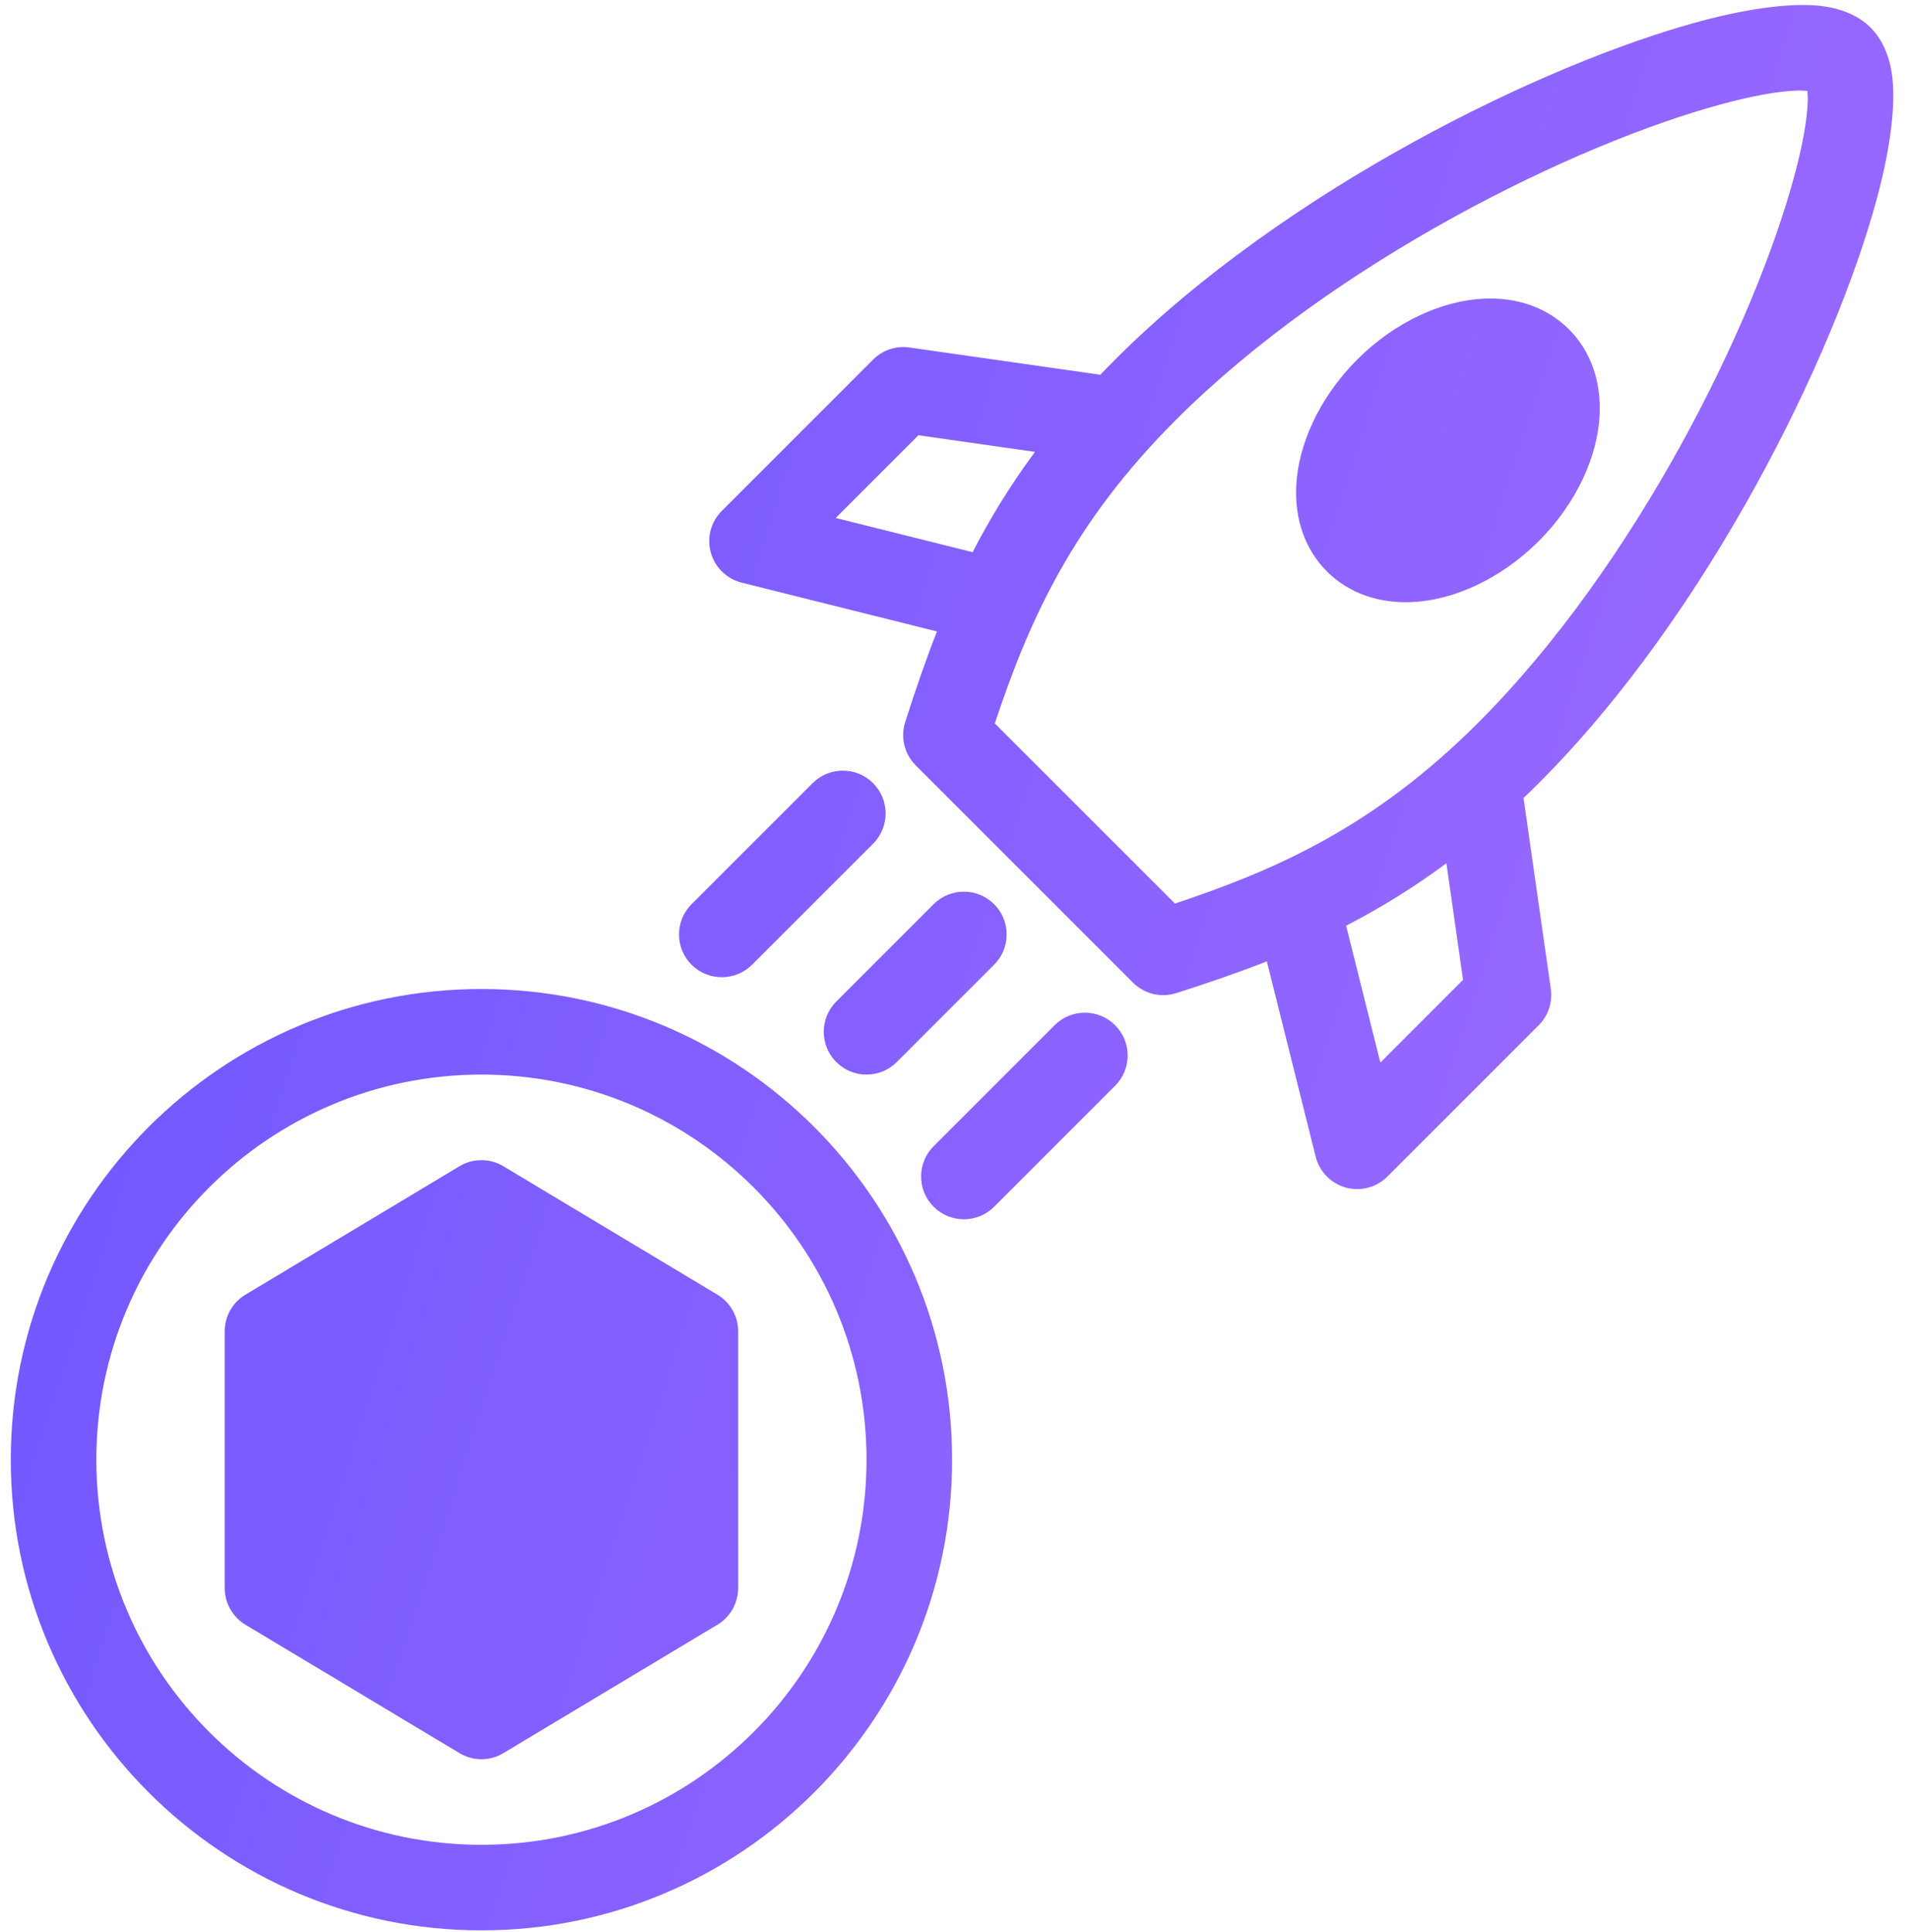 <svg width="82" height="83" viewBox="0 0 82 83" fill="none" xmlns="http://www.w3.org/2000/svg">
<path fill-rule="evenodd" clip-rule="evenodd" d="M20.68 42.48C9.522 42.48 0.463 51.539 0.463 62.697C0.463 73.855 9.522 82.914 20.68 82.914C31.837 82.914 40.897 73.855 40.897 62.697C40.897 51.539 31.837 42.48 20.68 42.48ZM20.68 46.156C29.809 46.156 37.221 53.568 37.221 62.697C37.221 71.827 29.809 79.239 20.68 79.239C11.551 79.239 4.138 71.827 4.138 62.697C4.138 53.568 11.551 46.156 20.68 46.156ZM21.624 50.094C21.043 49.744 20.315 49.744 19.735 50.094L10.546 55.608C9.991 55.939 9.652 56.538 9.652 57.184V68.211C9.652 68.856 9.991 69.456 10.546 69.787L19.735 75.3C20.316 75.651 21.044 75.651 21.624 75.3L30.814 69.787C31.369 69.456 31.707 68.857 31.707 68.211V57.184C31.707 56.539 31.369 55.939 30.814 55.608L21.624 50.094ZM45.301 44.035L40.103 49.234C39.386 49.951 39.386 51.116 40.103 51.833C40.82 52.55 41.985 52.55 42.702 51.833L47.899 46.635C48.618 45.917 48.618 44.754 47.899 44.035C47.182 43.318 46.019 43.318 45.301 44.035ZM47.264 16.097L39.062 14.925C38.491 14.844 37.912 15.035 37.504 15.445L31.005 21.944C30.536 22.411 30.356 23.095 30.532 23.734C30.71 24.371 31.216 24.864 31.859 25.026L40.247 27.123C39.742 28.408 39.303 29.702 38.883 31.013C38.674 31.669 38.846 32.386 39.334 32.873L48.667 42.206C49.154 42.693 49.87 42.865 50.527 42.656C51.837 42.237 53.131 41.798 54.416 41.293L56.514 49.681C56.675 50.324 57.168 50.83 57.806 51.008C58.445 51.184 59.129 51.004 59.596 50.535L66.095 44.036C66.505 43.628 66.696 43.049 66.615 42.477L65.443 34.276C65.661 34.069 65.878 33.857 66.095 33.64C73.362 26.373 78.806 15.284 80.63 8.496C81.244 6.209 81.438 4.349 81.265 3.177C81.131 2.264 80.777 1.611 80.352 1.188C79.929 0.763 79.277 0.409 78.363 0.275C77.191 0.102 75.331 0.297 73.044 0.91C66.255 2.734 55.167 8.177 47.9 15.445C47.683 15.662 47.472 15.879 47.264 16.097L47.264 16.097ZM40.103 38.837L35.922 43.019C35.205 43.736 35.205 44.901 35.922 45.618C36.639 46.335 37.803 46.335 38.52 45.618L42.702 41.436C43.419 40.719 43.419 39.554 42.702 38.837C41.985 38.121 40.82 38.121 40.103 38.837ZM62.13 37.079C60.682 38.152 59.252 39.023 57.822 39.761L59.292 45.64L62.844 42.087L62.13 37.079L62.13 37.079ZM34.903 33.64L29.705 38.837C28.988 39.554 28.988 40.719 29.705 41.436C30.422 42.153 31.587 42.153 32.304 41.436L37.504 36.239C38.22 35.52 38.22 34.357 37.504 33.64C36.785 32.921 35.622 32.921 34.903 33.64ZM77.635 3.905C77.648 4.052 77.657 4.225 77.65 4.374C77.617 5.216 77.415 6.294 77.078 7.544C75.374 13.889 70.287 24.25 63.496 31.041C59.026 35.511 54.834 37.354 50.47 38.81C50.468 38.81 42.73 31.072 42.73 31.072L42.732 31.07C44.186 26.707 46.029 22.515 50.5 18.045C57.291 11.253 67.652 6.166 73.996 4.462C75.246 4.126 76.325 3.924 77.167 3.891C77.316 3.883 77.489 3.893 77.636 3.906L77.635 3.905ZM67.394 14.146C66.468 13.22 65.179 12.758 63.72 12.829C61.983 12.911 59.952 13.79 58.296 15.446C56.642 17.102 55.761 19.132 55.679 20.87C55.609 22.327 56.07 23.617 56.996 24.544C57.922 25.47 59.213 25.931 60.67 25.861C62.407 25.779 64.438 24.898 66.094 23.244C67.75 21.588 68.629 19.557 68.711 17.82C68.781 16.361 68.32 15.072 67.394 14.146ZM44.459 19.41L39.451 18.695L35.898 22.247L41.778 23.718C42.515 22.288 43.386 20.858 44.459 19.409L44.459 19.41Z" fill="url(#paint0_linear_21_4361)"/>
<defs>
<linearGradient id="paint0_linear_21_4361" x1="12.401" y1="-13.352" x2="122.395" y2="22.401" gradientUnits="userSpaceOnUse">
<stop stop-color="#6E56FF"/>
<stop offset="1" stop-color="#B073FF"/>
</linearGradient>
</defs>
</svg>
